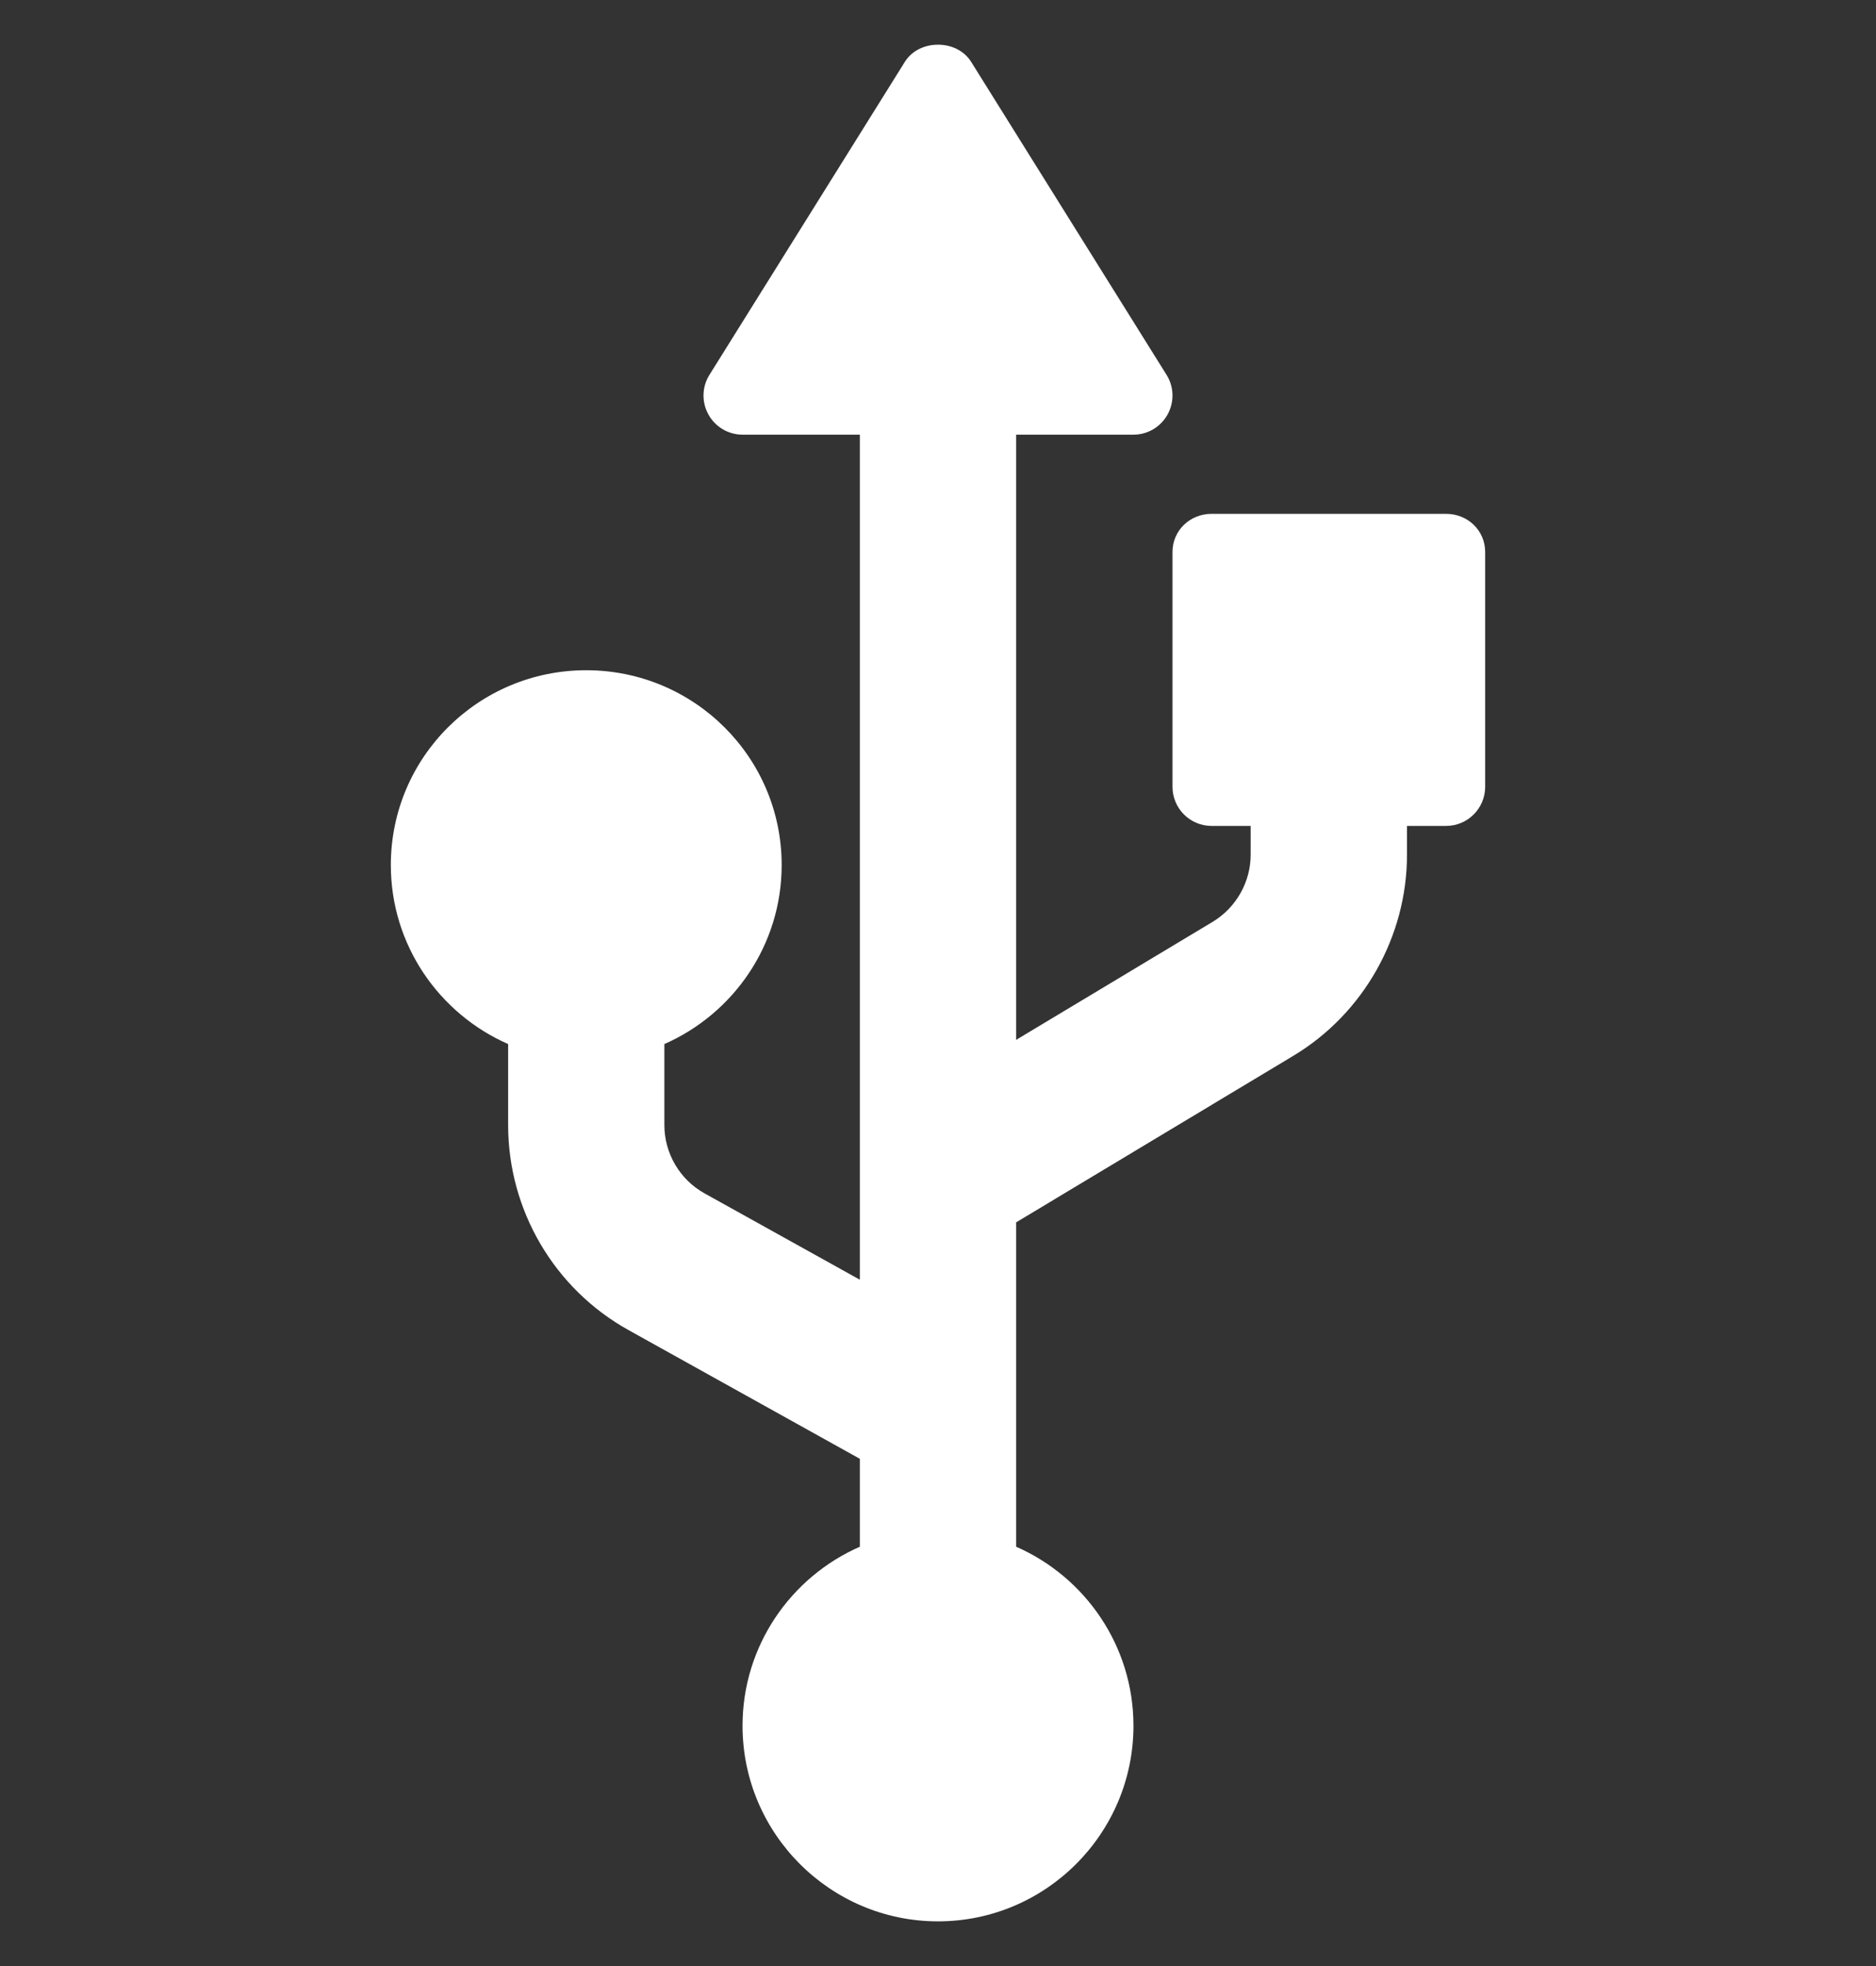 <svg width="21" height="22" viewBox="0 0 21 22" fill="none" xmlns="http://www.w3.org/2000/svg">
<rect x="0" y="0" width="21" height="22" fill="#333333" stroke="none"/>
<g clip-path="url(#clip0_18_1247)">
<path d="M16.188 5.75H13.562C13.321 5.75 13.125 5.935 13.125 6.177V8.804C13.125 9.046 13.321 9.242 13.562 9.242H14V9.564C14 9.87 13.837 10.157 13.575 10.315L11.375 11.636V4.864H12.688C12.846 4.864 12.993 4.778 13.07 4.638C13.147 4.499 13.143 4.329 13.058 4.194L10.871 0.692C10.711 0.436 10.289 0.436 10.129 0.692L7.942 4.194C7.857 4.329 7.853 4.499 7.93 4.638C8.007 4.778 8.154 4.864 8.312 4.864H9.625V14.32L7.887 13.354C7.61 13.2 7.437 12.907 7.437 12.589V11.683C8.209 11.344 8.75 10.575 8.75 9.68C8.75 8.473 7.769 7.5 6.562 7.5C5.356 7.5 4.375 8.473 4.375 9.68C4.375 10.575 4.916 11.344 5.688 11.683V12.589C5.688 13.543 6.205 14.423 7.038 14.885L9.625 16.324V17.308C8.854 17.646 8.312 18.416 8.312 19.311C8.312 20.518 9.294 21.5 10.5 21.5C11.706 21.5 12.688 20.518 12.688 19.311C12.688 18.416 12.146 17.646 11.375 17.308V13.678L14.475 11.816C15.262 11.345 15.75 10.481 15.75 9.564V9.242H16.188C16.429 9.242 16.625 9.046 16.625 8.804V6.177C16.625 5.935 16.429 5.75 16.188 5.75Z" fill="white"/>
</g>
<defs>
<clipPath id="clip0_18_1247">
<rect width="21" height="21" fill="white" transform="translate(0 0.5)"/>
</clipPath>
</defs>
</svg>
